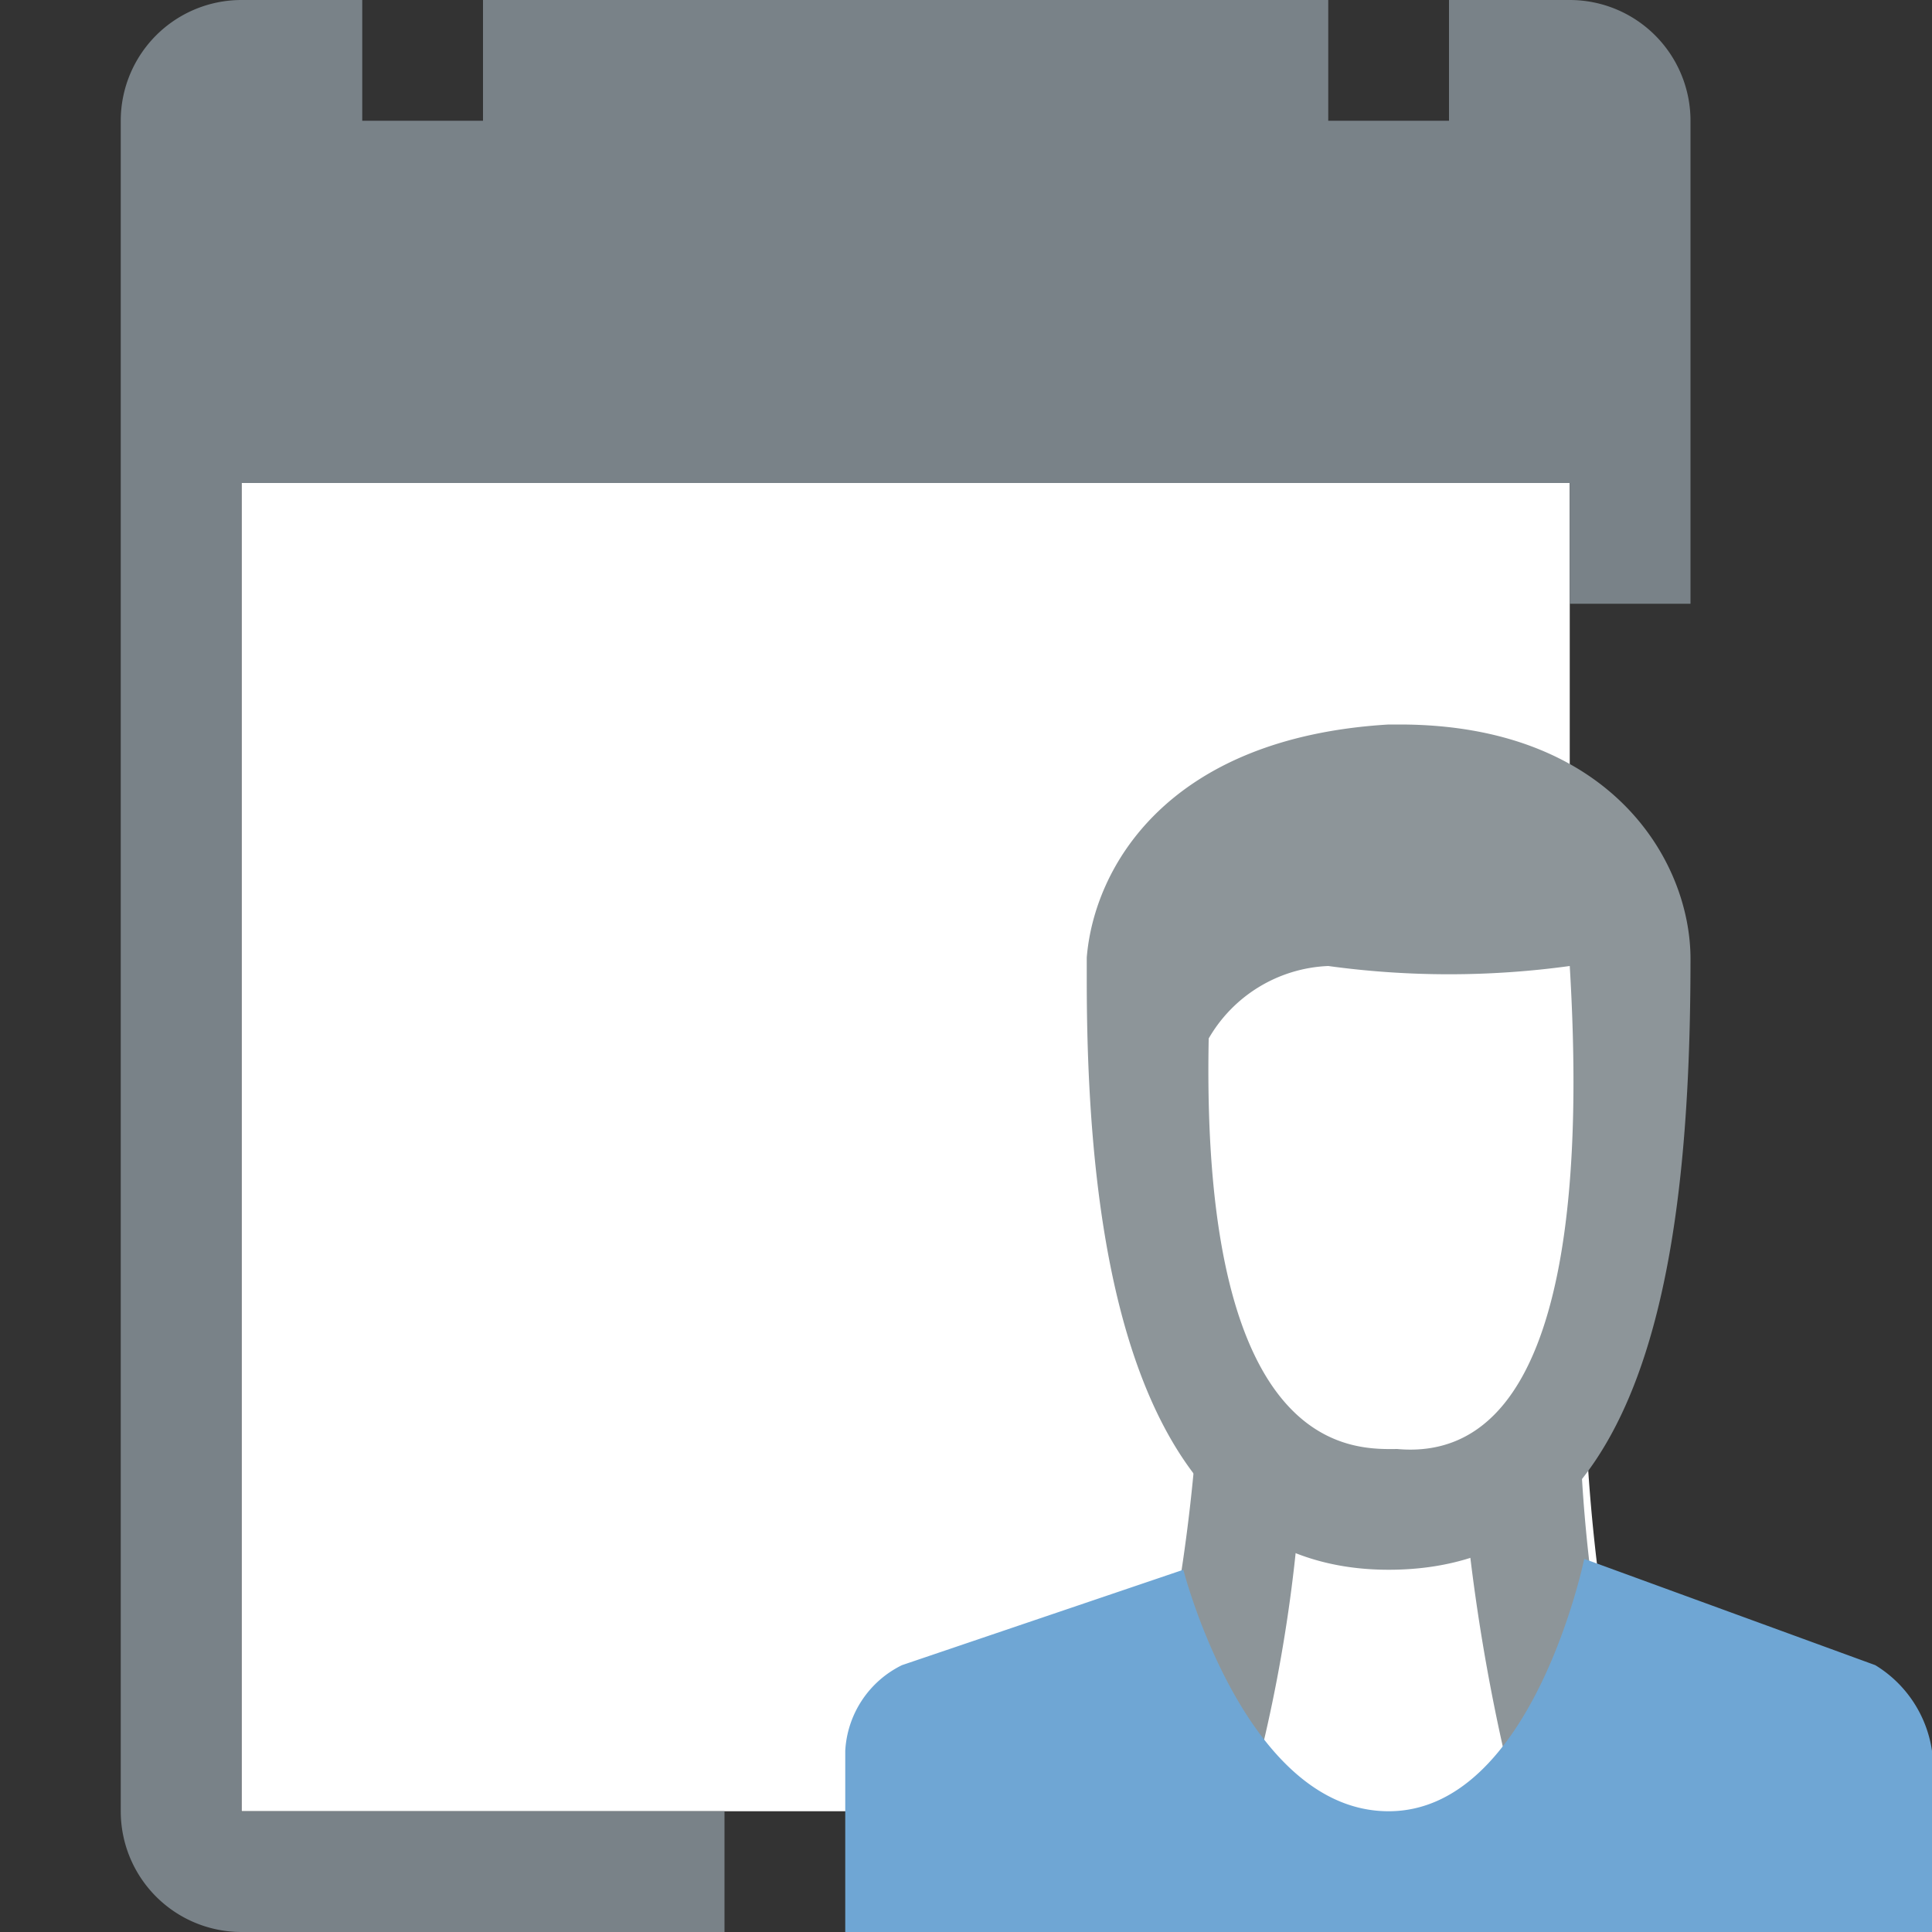 <svg id="Layer_1" data-name="Layer 1" xmlns="http://www.w3.org/2000/svg" viewBox="0 0 16 16"><rect x="0" y="0" width="16" height="16" fill="#333333" stroke="none"/><title>Action_CreateChildActionItem_small_331ce81d0e6d465e9228bab46e3bbbbe</title><polygon points="13 10 9.5 15 2 15 2 4 13 4 13 10" fill="#fff"/><path d="M2,4H13V5h1V1a1,1,0,0,0-1-1H12V1H11V0H4V1H3V0H2A1,1,0,0,0,1,1V15a1,1,0,0,0,1,1H6V15H2V4Z" fill="#798288"/><path d="M9.84,11.74a12.8,12.8,0,0,1-.47,3.32,15,15,0,0,0,4.26,0,15.22,15.22,0,0,1-.5-3.31c0-.66-0.21-1.58-1.75-1.53A1.34,1.34,0,0,0,9.84,11.74Z" fill="#fff"/><path d="M11.48,10.68c0.46,0,.61.87,0.6,1.09a16.07,16.07,0,0,0,.42,2.93c-0.4,0-.33.79-1,0.79-0.5,0-.66-0.79-1.09-0.84a12.7,12.7,0,0,0,.39-3c0.2,0,.16-1,0.6-1h0.09m0-.47h-0.1c-1.79,0-1.44.6-1.44,0.6a14.65,14.65,0,0,1-.49,3.79,13,13,0,0,0,1.91.61,15.17,15.17,0,0,0,2.21-.16,12.8,12.8,0,0,1-.5-3.79c0-.64-0.14-1.06-1.59-1.06h0Z" fill="#8d9599"/><path d="M9.58,8.45a5.15,5.15,0,0,0,.73,3.31,1.61,1.61,0,0,0,2.14.13s0.83-.5,1-3.45a1.76,1.76,0,0,0-2-1.74A1.79,1.79,0,0,0,9.58,8.45Z" fill="#fff"/><path d="M11.59,6H11.5C9.66,6.11,9.06,7.19,9,7.93,9,8,9,8.06,9,8.12,9,10.45,9.41,13,11.5,13S14,10.6,14,7.94C14,7.13,13.34,6,11.59,6Zm0,6c-0.34,0-1.65.12-1.58-3.4A1.2,1.2,0,0,1,11,8a7.34,7.34,0,0,0,2,0C13.08,9.34,13.12,12.14,11.57,12Z" fill="#8d9599"/><path d="M16,16H7V14.5a0.84,0.84,0,0,1,.47-0.71L9.8,13s0.51,2,1.7,2,1.62-2.09,1.62-2.09l2.41,0.88a1,1,0,0,1,.47.71V16Z" fill="#6fa6d4"/></svg>